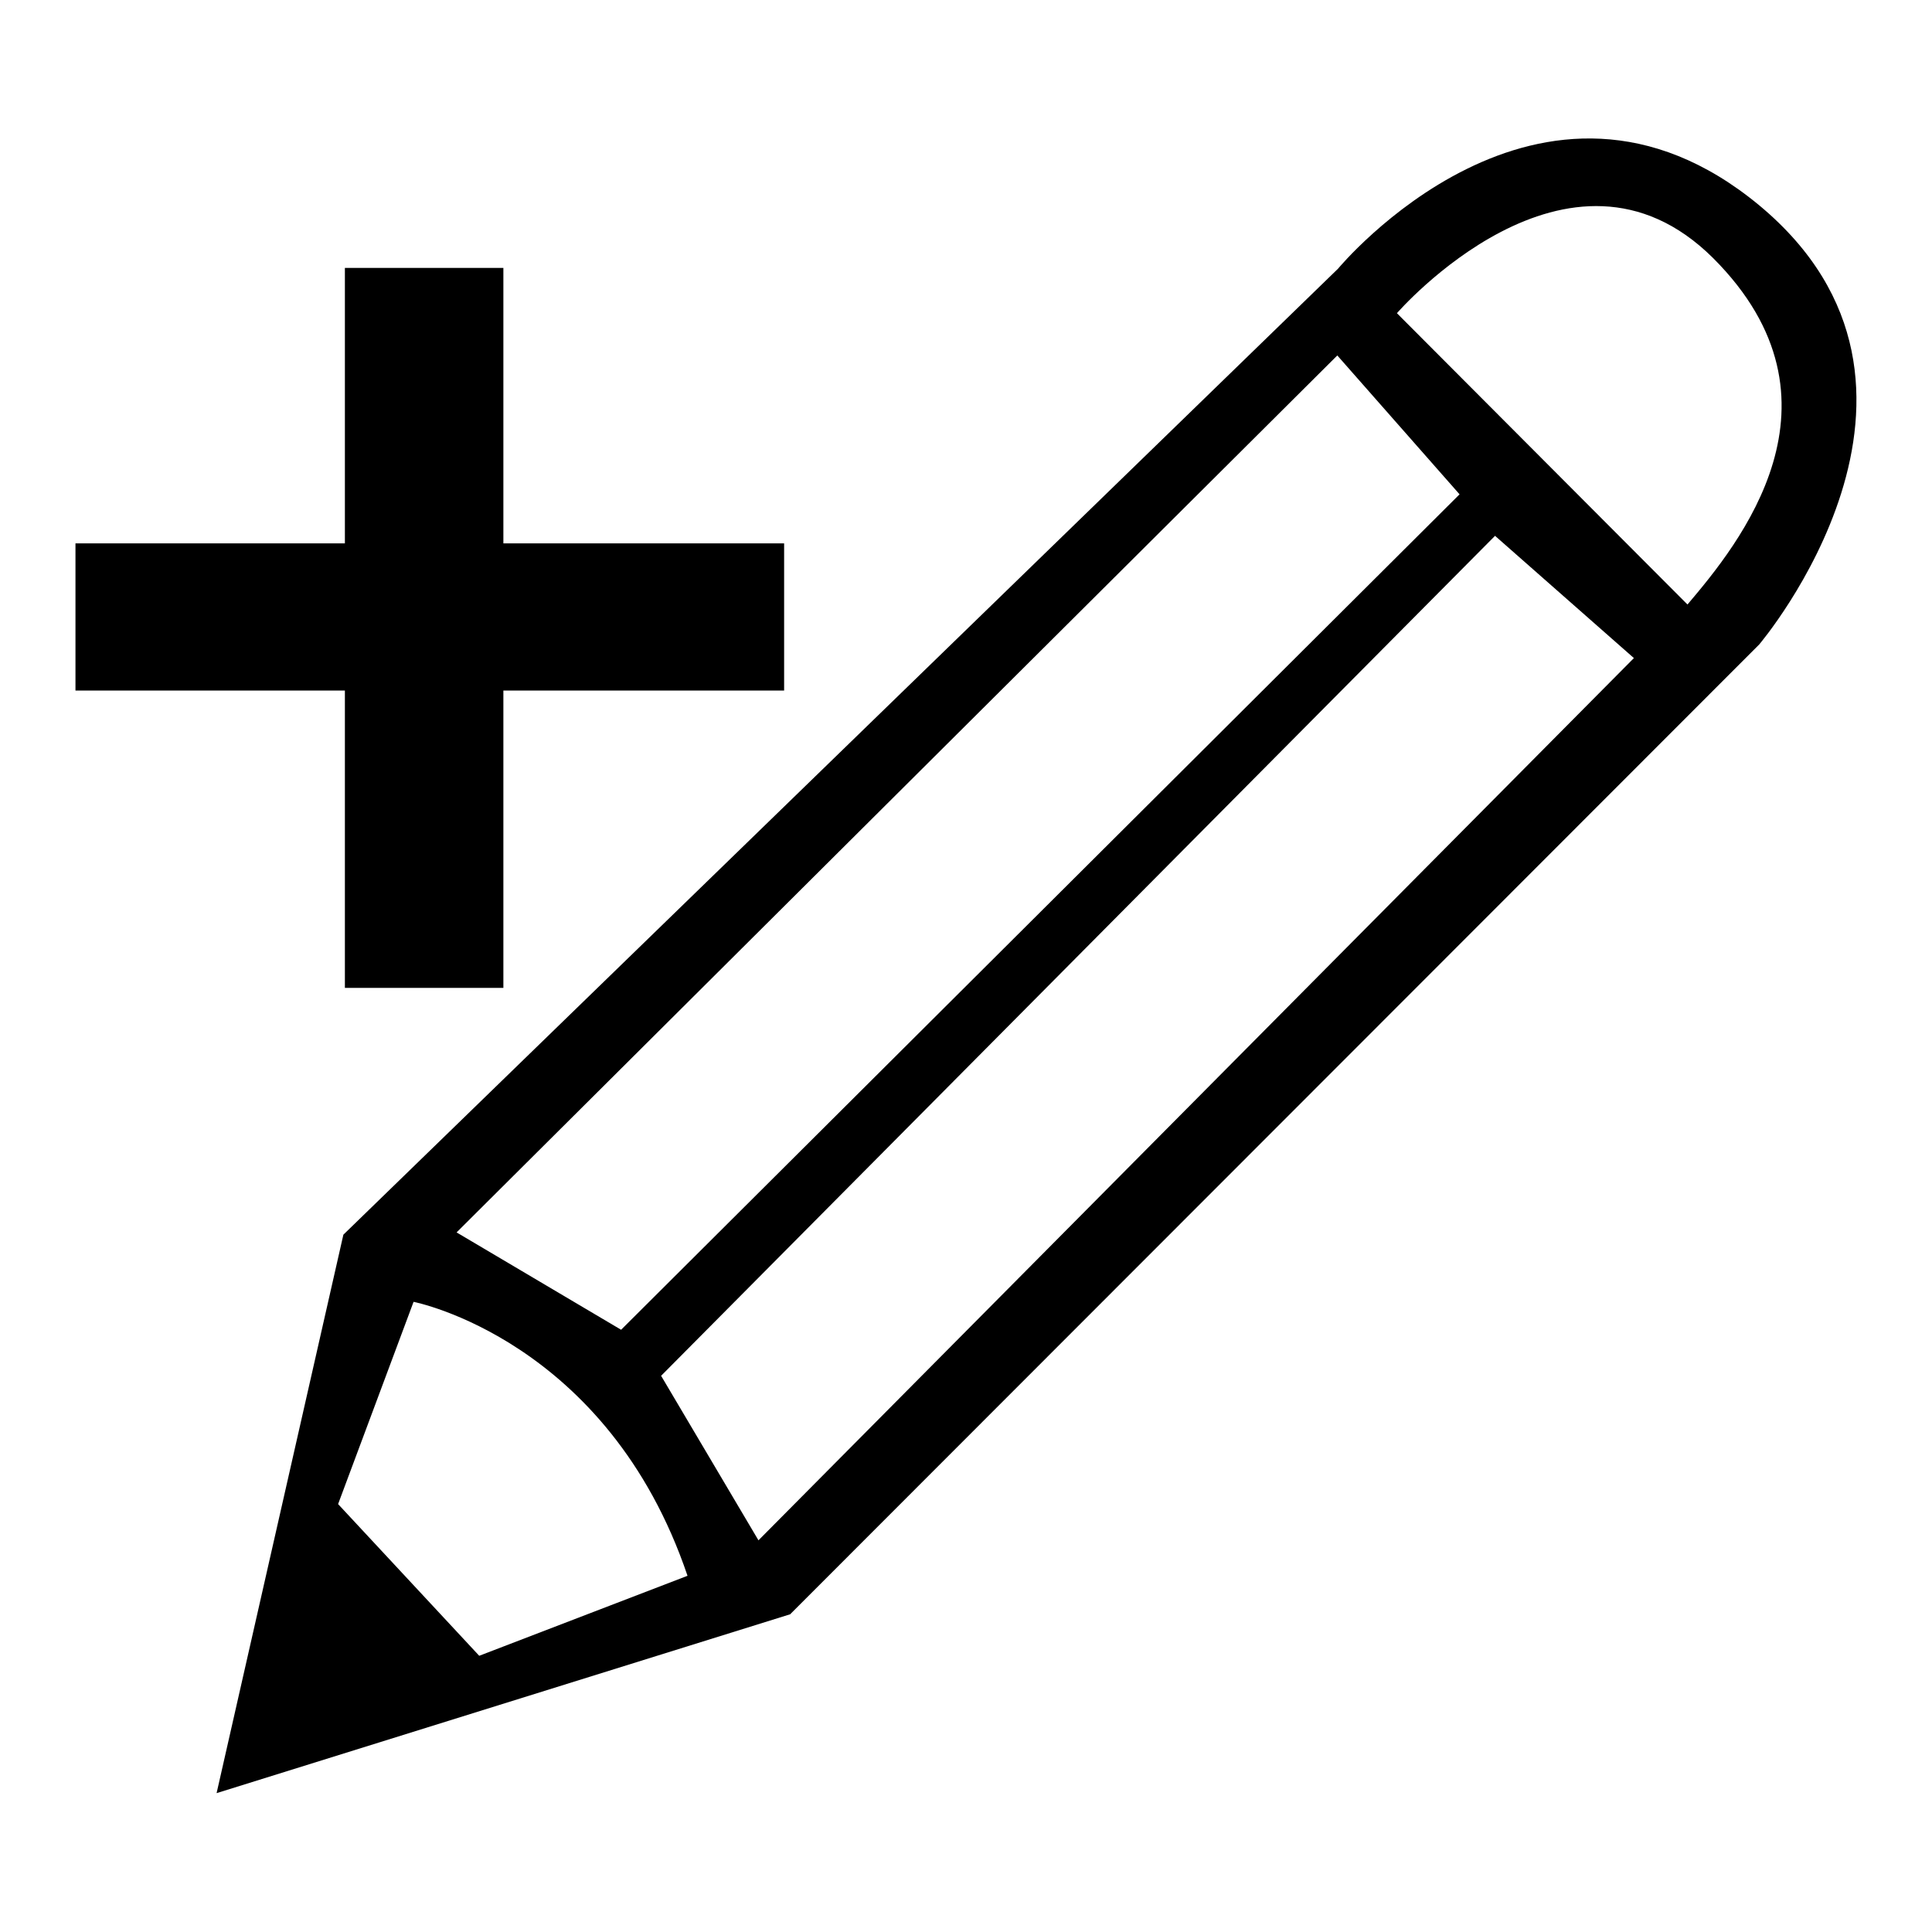<?xml version="1.0" standalone="no"?>
<!DOCTYPE svg PUBLIC "-//W3C//DTD SVG 20010904//EN" "http://www.w3.org/TR/2001/REC-SVG-20010904/DTD/svg10.dtd">
<svg version="1.0" xmlns="http://www.w3.org/2000/svg" xmlns:xlink="http://www.w3.org/1999/xlink"
  x="0px" y="0px" viewBox="0 0 256 256" enable-background="new 0 0 256 256" xml:space="preserve">
<g><g><path fill="#000000" d="M45.7,130.9h21V91.5h37.2V72H66.7V35.5h-21V72H10v19.5h35.7V130.9z"/><path fill="#000000" d="M223.6,80.1l-38.5-38.6c0,0,22.8-26.3,41.9-7.3C246,53.2,230.3,72.2,223.6,80.1 M100.5,204.1l-12.9-21.8L198.1,71l18.4,16.2L100.5,204.1z M63.5,219.4l-18.7-20.1l10-26.8c0,0,25.7,5,36.3,36.3L63.5,219.4z M177.2,47.1l16.2,18.4L82.3,176.2l-21.8-12.9L177.2,47.1z M233.1,27.2c-29-24-55.8,8.4-55.8,8.4l-131.8,128l-16.8,74l76-23.7L233.1,85.4C233.1,85.4,262.1,51.3,233.1,27.2"/></g></g>
</svg>